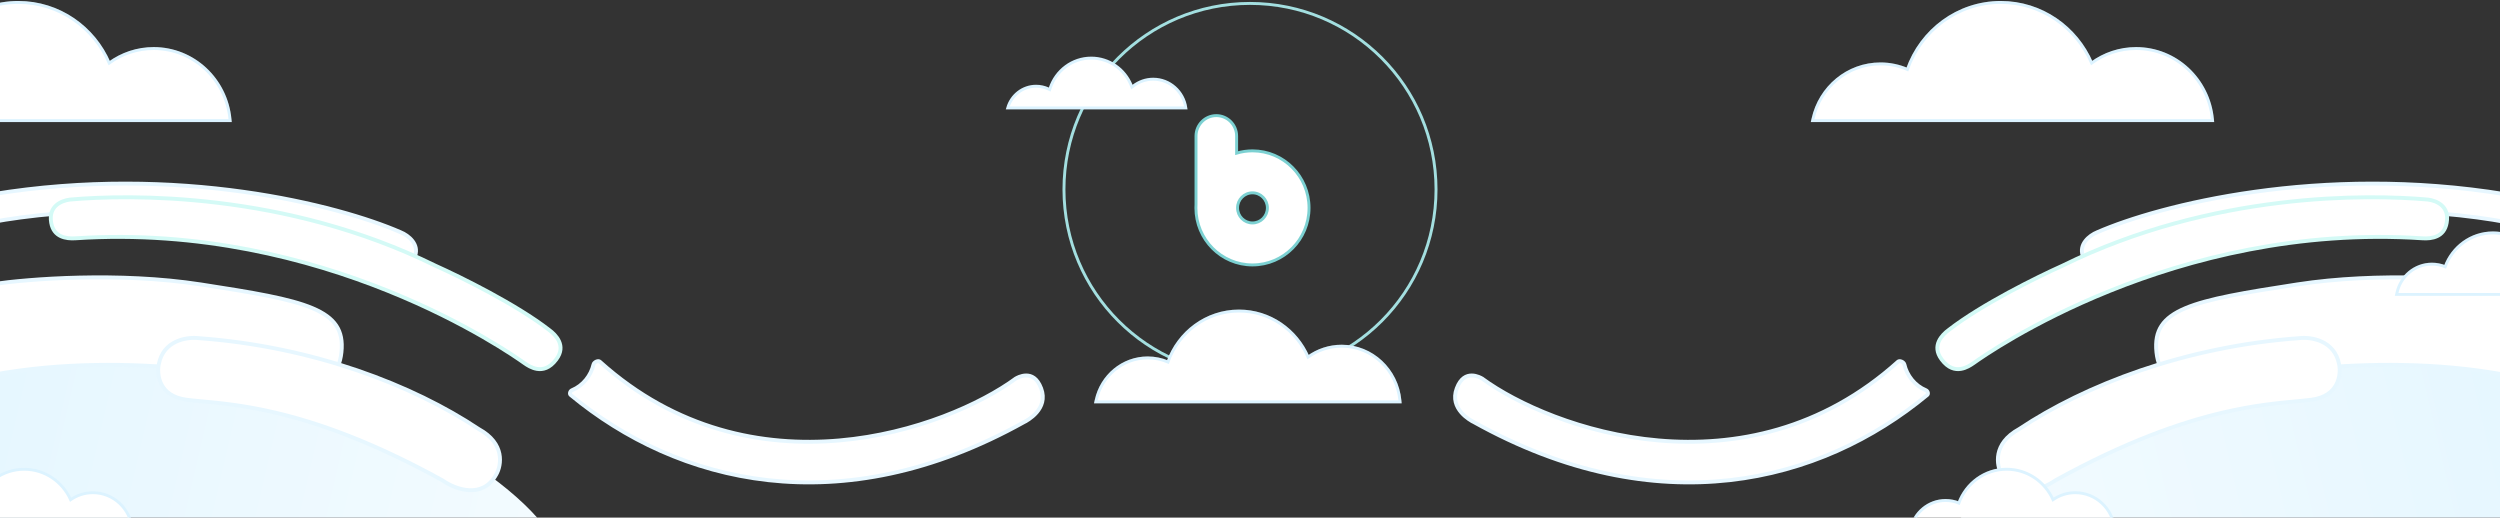<svg width="1280" height="265" viewBox="0 0 1280 265" fill="none" xmlns="http://www.w3.org/2000/svg">
    <rect x="0" y="0" width="1280" height="265" fill="#333333" stroke="none"/>
    <path d="M-4 192.167C143.192 168.819 244.275 230.165 275 265L-4 265L-4 192.167Z" fill="url(#paint0_linear_877_8620)"/>
    <path d="M198.175 132.646L198.163 132.641L198.151 132.636C113.627 98.833 29.018 107.589 -4 113.647L-4 99.482C91.223 83.9 173.413 105.095 204.971 118.846L204.987 118.852L205.003 118.859C207.218 119.735 209.62 121.331 211.206 123.414C212.764 125.461 213.511 127.933 212.612 130.722C211.921 132.401 211.034 133.445 210.065 134.08C209.087 134.72 207.943 134.997 206.658 135C204.033 135.005 201.022 133.872 198.175 132.646Z" fill="white" stroke="#E7F7FF" stroke-width="2"/>
    <path d="M38.728 122.007L38.719 122.008C36.285 122.19 33.449 122.015 31.09 120.896C28.792 119.807 26.871 117.794 26.221 114.081C25.443 109.645 26.815 106.879 28.795 105.117C30.832 103.304 33.624 102.465 35.773 102.184C66.065 99.509 145.884 98.081 222.946 136.043L222.962 136.051L222.978 136.058C235.949 141.889 264.314 155.869 281.178 168.953L281.189 168.962L281.201 168.971C282.827 170.156 285.079 172.184 286.24 174.776C286.814 176.057 287.116 177.462 286.959 178.978C286.802 180.493 286.181 182.181 284.813 184.018C283.074 186.352 281.319 187.668 279.674 188.352C278.03 189.036 276.43 189.117 274.953 188.879C272.182 188.432 269.906 186.881 268.717 186.072C268.618 186.004 268.526 185.942 268.443 185.885C268.388 185.849 268.271 185.766 268.091 185.639C261.312 180.858 166.074 113.681 38.728 122.007Z" fill="white" stroke="#D4FAF6" stroke-width="2"/>
    <path d="M-4 145.511C14.696 142.778 60.851 139.15 102.843 145.637C129.633 149.775 148.304 152.857 159.991 157.787C165.811 160.242 169.779 163.11 172.161 166.69C174.532 170.251 175.418 174.645 174.819 180.335C174.223 185.997 172.279 189.863 169.716 192.497C167.144 195.139 163.876 196.614 160.515 197.358C157.151 198.104 153.733 198.107 150.929 197.834C148.108 197.56 145.986 197.014 145.222 196.715C144.696 196.509 143.062 196.079 140.571 195.519C138.04 194.949 134.544 194.229 130.228 193.447C121.596 191.883 109.673 190.072 95.615 188.736C67.817 186.093 31.625 185.301 -4 191.965L-4 145.511Z" fill="white" stroke="#E7F7FF" stroke-width="2"/>
    <path d="M101.518 173.118L101.538 173.12L101.559 173.121C160.429 177.367 211.617 197.359 245.011 219.621L245.047 219.646L245.086 219.667C251.987 223.433 254.835 228.102 255.695 232.325C256.565 236.597 255.427 240.543 254.128 242.839L254.124 242.846L254.12 242.853C252.318 246.155 250.107 248.235 247.739 249.466C245.366 250.7 242.774 251.112 240.168 250.975C234.924 250.7 229.741 248.207 226.579 245.972L226.533 245.94L226.485 245.913C190.426 225.996 162.305 216.283 140.856 211.248C124.828 207.486 112.495 206.336 103.469 205.494C100.435 205.211 97.774 204.963 95.472 204.662C88.359 203.733 84.61 200.479 82.725 196.901C80.808 193.26 80.752 189.152 81.3 186.498L81.302 186.486C82.491 180.342 86.067 176.869 90.074 174.982C94.127 173.072 98.632 172.788 101.518 173.118Z" fill="white" stroke="#E7F7FF" stroke-width="2"/>
    <path d="M520.07 193.823L520.07 193.822C520.391 193.624 522.724 192.247 525.419 192.242C526.737 192.24 528.125 192.566 529.427 193.514C530.735 194.466 532.033 196.102 533.064 198.851C535.064 204.186 533.243 208.281 530.745 211.178C528.215 214.112 525.039 215.74 524.614 215.949L525.056 216.846L524.614 215.949C524.586 215.963 524.558 215.977 524.531 215.991C524.505 216.005 524.479 216.019 524.452 216.034C430.097 268.722 346.847 247.479 292.181 202.22C291.872 201.964 291.739 201.534 291.872 201.005C292.009 200.465 292.392 199.992 292.875 199.794C298.567 197.454 302.593 192.213 303.874 186.619C303.999 186.069 304.555 185.456 305.343 185.12C306.142 184.78 306.779 184.879 307.101 185.169C346.156 220.331 390.653 228.92 429.733 225.511C468.78 222.105 502.471 206.718 520.047 193.839C520.058 193.831 520.063 193.828 520.065 193.826L520.07 193.823Z" fill="white" stroke="#E7F7FF" stroke-width="2"/>
    <path d="M1282.92 192.167C1135.73 168.819 1034.64 230.165 1003.92 265L1282.92 265L1282.92 192.167Z" fill="url(#paint1_linear_877_8620)"/>
    <path d="M1080.74 132.646L1080.76 132.641L1080.77 132.636C1165.29 98.833 1249.9 107.589 1282.92 113.647L1282.92 99.482C1187.7 83.9 1105.51 105.095 1073.95 118.846L1073.93 118.852L1073.92 118.859C1071.7 119.735 1069.3 121.331 1067.71 123.414C1066.15 125.461 1065.41 127.933 1066.31 130.722C1067 132.401 1067.88 133.445 1068.85 134.08C1069.83 134.72 1070.98 134.997 1072.26 135C1074.89 135.005 1077.9 133.872 1080.74 132.646Z" fill="white" stroke="#E7F7FF" stroke-width="2"/>
    <path d="M1240.19 122.007L1240.2 122.008C1242.63 122.19 1245.47 122.015 1247.83 120.896C1250.13 119.807 1252.05 117.794 1252.7 114.081C1253.48 109.645 1252.1 106.879 1250.12 105.117C1248.09 103.304 1245.29 102.465 1243.15 102.184C1212.85 99.509 1133.03 98.081 1055.97 136.043L1055.96 136.051L1055.94 136.058C1042.97 141.889 1014.6 155.869 997.741 168.953L997.729 168.962L997.717 168.971C996.091 170.156 993.839 172.184 992.678 174.776C992.105 176.057 991.803 177.462 991.96 178.978C992.116 180.493 992.738 182.181 994.106 184.018C995.844 186.352 997.599 187.668 999.245 188.352C1000.89 189.036 1002.49 189.117 1003.96 188.879C1006.74 188.432 1009.01 186.881 1010.2 186.072C1010.3 186.004 1010.39 185.942 1010.48 185.885C1010.53 185.849 1010.65 185.766 1010.83 185.639C1017.61 180.858 1112.84 113.681 1240.19 122.007Z" fill="white" stroke="#D4FAF6" stroke-width="2"/>
    <path d="M1282.92 145.511C1264.22 142.778 1218.07 139.15 1176.08 145.637C1149.29 149.775 1130.61 152.857 1118.93 157.787C1113.11 160.242 1109.14 163.11 1106.76 166.69C1104.39 170.251 1103.5 174.645 1104.1 180.335C1104.7 185.997 1106.64 189.863 1109.2 192.497C1111.77 195.139 1115.04 196.614 1118.4 197.358C1121.77 198.104 1125.19 198.107 1127.99 197.834C1130.81 197.56 1132.93 197.014 1133.7 196.715C1134.22 196.509 1135.86 196.079 1138.35 195.519C1140.88 194.949 1144.37 194.229 1148.69 193.447C1157.32 191.883 1169.25 190.072 1183.3 188.736C1211.1 186.093 1247.29 185.301 1282.92 191.965L1282.92 145.511Z" fill="white" stroke="#E7F7FF" stroke-width="2"/>
    <path d="M1177.4 173.118L1177.38 173.12L1177.36 173.121C1118.49 177.367 1067.3 197.359 1033.91 219.621L1033.87 219.646L1033.83 219.667C1026.93 223.433 1024.08 228.102 1023.22 232.325C1022.35 236.597 1023.49 240.543 1024.79 242.839L1024.79 242.846L1024.8 242.853C1026.6 246.155 1028.81 248.235 1031.18 249.466C1033.55 250.7 1036.14 251.112 1038.75 250.975C1043.99 250.7 1049.18 248.207 1052.34 245.972L1052.39 245.94L1052.43 245.913C1088.49 225.996 1116.61 216.283 1138.06 211.248C1154.09 207.486 1166.42 206.336 1175.45 205.494C1178.48 205.211 1181.14 204.963 1183.45 204.662C1190.56 203.733 1194.31 200.479 1196.19 196.901C1198.11 193.26 1198.17 189.152 1197.62 186.498L1197.62 186.486C1196.43 180.342 1192.85 176.869 1188.84 174.982C1184.79 173.072 1180.29 172.788 1177.4 173.118Z" fill="white" stroke="#E7F7FF" stroke-width="2"/>
    <path d="M758.848 193.823L758.848 193.822C758.528 193.624 756.194 192.247 753.5 192.242C752.182 192.24 750.793 192.566 749.491 193.514C748.183 194.466 746.886 196.102 745.855 198.851C743.854 204.186 745.675 208.281 748.173 211.178C750.703 214.112 753.88 215.74 754.305 215.949L753.863 216.846L754.305 215.949C754.333 215.963 754.36 215.977 754.388 215.991C754.413 216.005 754.439 216.019 754.467 216.034C848.822 268.722 932.071 247.479 986.738 202.22C987.047 201.964 987.18 201.534 987.046 201.005C986.91 200.465 986.526 199.992 986.044 199.794C980.352 197.454 976.325 192.213 975.045 186.619C974.919 186.069 974.364 185.456 973.575 185.12C972.777 184.78 972.139 184.879 971.817 185.169C932.763 220.331 888.265 228.92 849.186 225.511C810.138 222.105 776.448 206.718 758.871 193.839C758.86 193.831 758.856 193.828 758.854 193.826L758.848 193.823Z" fill="white" stroke="#E7F7FF" stroke-width="2"/>
    <circle cx="640" cy="97" r="95.25" stroke="#A3DFE0" stroke-width="1.5"/>
    <path d="M641.263 114.154C637.049 114.154 633.622 110.707 633.622 106.441C633.622 102.176 637.049 98.729 641.263 98.729C645.477 98.729 648.904 102.176 648.904 106.441C648.904 110.707 645.477 114.154 641.263 114.154ZM641.263 77.238C638.446 77.238 635.726 77.65 633.152 78.407V69.68C633.152 63.897 628.502 59.197 622.753 59.197C617.003 59.197 612.354 63.897 612.354 69.68V104.766C612.323 105.317 612.303 105.875 612.303 106.441C612.303 122.564 625.263 135.645 641.263 135.645C657.264 135.645 670.224 122.564 670.224 106.441C670.224 90.319 657.264 77.238 641.263 77.238Z" fill="white" stroke="#7CD1D2" stroke-width="1.5"/>
    <path d="M561.268 204.838L561.066 205.75H562H716H716.826L716.747 204.928C715.246 189.404 702.488 177.25 686.938 177.25C680.538 177.25 674.607 179.311 669.741 182.818C663.708 168.939 650.146 159.25 634.365 159.25C617.639 159.25 603.405 170.135 597.987 185.357C594.798 183.999 591.301 183.25 587.635 183.25C574.752 183.25 563.995 192.491 561.268 204.838Z" fill="white"/>
    <path d="M561.268 204.838L561.066 205.75H562H716H716.826L716.747 204.928C715.246 189.404 702.488 177.25 686.938 177.25C680.538 177.25 674.607 179.311 669.741 182.818C663.708 168.939 650.146 159.25 634.365 159.25C617.639 159.25 603.405 170.135 597.987 185.357C594.798 183.999 591.301 183.25 587.635 183.25C574.752 183.25 563.995 192.491 561.268 204.838Z" stroke="white" stroke-opacity="0.2" stroke-width="1.5"/>
    <path d="M561.268 204.838L561.066 205.75H562H716H716.826L716.747 204.928C715.246 189.404 702.488 177.25 686.938 177.25C680.538 177.25 674.607 179.311 669.741 182.818C663.708 168.939 650.146 159.25 634.365 159.25C617.639 159.25 603.405 170.135 597.987 185.357C594.798 183.999 591.301 183.25 587.635 183.25C574.752 183.25 563.995 192.491 561.268 204.838Z" stroke="#DCF3FF" stroke-width="1.5"/>
    <path d="M928.268 60.837L928.065 61.75H929H1132H1132.83L1132.75 60.928C1130.78 40.684 1114.06 24.85 1093.69 24.85C1085.2 24.85 1077.34 27.603 1070.92 32.281C1063.06 14.018 1045.19 1.25 1024.39 1.25C1002.36 1.25 983.626 15.564 976.579 35.561C972.341 33.73 967.681 32.717 962.791 32.717C945.931 32.717 931.841 44.747 928.268 60.837Z" fill="white"/>
    <path d="M928.268 60.837L928.065 61.75H929H1132H1132.83L1132.75 60.928C1130.78 40.684 1114.06 24.85 1093.69 24.85C1085.2 24.85 1077.34 27.603 1070.92 32.281C1063.06 14.018 1045.19 1.25 1024.39 1.25C1002.36 1.25 983.626 15.564 976.579 35.561C972.341 33.73 967.681 32.717 962.791 32.717C945.931 32.717 931.841 44.747 928.268 60.837Z" stroke="white" stroke-opacity="0.2" stroke-width="1.5"/>
    <path d="M928.268 60.837L928.065 61.75H929H1132H1132.83L1132.75 60.928C1130.78 40.684 1114.06 24.85 1093.69 24.85C1085.2 24.85 1077.34 27.603 1070.92 32.281C1063.06 14.018 1045.19 1.25 1024.39 1.25C1002.36 1.25 983.626 15.564 976.579 35.561C972.341 33.73 967.681 32.717 962.791 32.717C945.931 32.717 931.841 44.747 928.268 60.837Z" stroke="#DCF3FF" stroke-width="1.5"/>
    <path d="M1227.27 149.838L1227.07 150.75H1228H1331H1331.83L1331.75 149.928C1330.73 139.455 1322.1 131.25 1311.56 131.25C1307.34 131.25 1303.41 132.573 1300.16 134.833C1296.03 125.644 1286.95 119.25 1276.4 119.25C1265.19 119.25 1255.65 126.461 1251.93 136.574C1249.83 135.72 1247.54 135.25 1245.15 135.25C1236.41 135.25 1229.12 141.497 1227.27 149.838Z" fill="white"/>
    <path d="M1227.27 149.838L1227.07 150.75H1228H1331H1331.83L1331.75 149.928C1330.73 139.455 1322.1 131.25 1311.56 131.25C1307.34 131.25 1303.41 132.573 1300.16 134.833C1296.03 125.644 1286.95 119.25 1276.4 119.25C1265.19 119.25 1255.65 126.461 1251.93 136.574C1249.83 135.72 1247.54 135.25 1245.15 135.25C1236.41 135.25 1229.12 141.497 1227.27 149.838Z" stroke="white" stroke-opacity="0.2" stroke-width="1.5"/>
    <path d="M1227.27 149.838L1227.07 150.75H1228H1331H1331.83L1331.75 149.928C1330.73 139.455 1322.1 131.25 1311.56 131.25C1307.34 131.25 1303.41 132.573 1300.16 134.833C1296.03 125.644 1286.95 119.25 1276.4 119.25C1265.19 119.25 1255.65 126.461 1251.93 136.574C1249.83 135.72 1247.54 135.25 1245.15 135.25C1236.41 135.25 1229.12 141.497 1227.27 149.838Z" stroke="#DCF3FF" stroke-width="1.5"/>
    <path d="M978.268 270.838L978.066 271.75H979H1082H1082.83L1082.75 270.928C1081.73 260.455 1073.1 252.25 1062.56 252.25C1058.34 252.25 1054.41 253.573 1051.16 255.833C1047.03 246.644 1037.95 240.25 1027.4 240.25C1016.19 240.25 1006.65 247.461 1002.93 257.574C1000.83 256.72 998.539 256.25 996.145 256.25C987.408 256.25 980.116 262.497 978.268 270.838Z" fill="white"/>
    <path d="M978.268 270.838L978.066 271.75H979H1082H1082.83L1082.75 270.928C1081.73 260.455 1073.1 252.25 1062.56 252.25C1058.34 252.25 1054.41 253.573 1051.16 255.833C1047.03 246.644 1037.95 240.25 1027.4 240.25C1016.19 240.25 1006.65 247.461 1002.93 257.574C1000.83 256.72 998.539 256.25 996.145 256.25C987.408 256.25 980.116 262.497 978.268 270.838Z" stroke="white" stroke-opacity="0.2" stroke-width="1.5"/>
    <path d="M978.268 270.838L978.066 271.75H979H1082H1082.83L1082.75 270.928C1081.73 260.455 1073.1 252.25 1062.56 252.25C1058.34 252.25 1054.41 253.573 1051.16 255.833C1047.03 246.644 1037.95 240.25 1027.4 240.25C1016.19 240.25 1006.65 247.461 1002.93 257.574C1000.83 256.72 998.539 256.25 996.145 256.25C987.408 256.25 980.116 262.497 978.268 270.838Z" stroke="#DCF3FF" stroke-width="1.5"/>
    <path d="M-86.732 60.837L-86.935 61.75H-86H117H117.826L117.746 60.928C115.779 40.684 99.057 24.85 78.69 24.85C70.201 24.85 62.341 27.603 55.921 32.281C48.063 14.018 30.193 1.25 9.391 1.25C-12.636 1.25 -31.374 15.564 -38.421 35.561C-42.659 33.73 -47.319 32.717 -52.209 32.717C-69.069 32.717 -83.159 44.747 -86.732 60.837Z" fill="white"/>
    <path d="M-86.732 60.837L-86.935 61.75H-86H117H117.826L117.746 60.928C115.779 40.684 99.057 24.85 78.69 24.85C70.201 24.85 62.341 27.603 55.921 32.281C48.063 14.018 30.193 1.25 9.391 1.25C-12.636 1.25 -31.374 15.564 -38.421 35.561C-42.659 33.73 -47.319 32.717 -52.209 32.717C-69.069 32.717 -83.159 44.747 -86.732 60.837Z" stroke="white" stroke-opacity="0.2" stroke-width="1.5"/>
    <path d="M-86.732 60.837L-86.935 61.75H-86H117H117.826L117.746 60.928C115.779 40.684 99.057 24.85 78.69 24.85C70.201 24.85 62.341 27.603 55.921 32.281C48.063 14.018 30.193 1.25 9.391 1.25C-12.636 1.25 -31.374 15.564 -38.421 35.561C-42.659 33.73 -47.319 32.717 -52.209 32.717C-69.069 32.717 -83.159 44.747 -86.732 60.837Z" stroke="#DCF3FF" stroke-width="1.5"/>
    <path d="M-36.732 270.838L-36.934 271.75H-36H67H67.826L67.746 270.928C66.731 260.455 58.096 252.25 47.562 252.25C43.336 252.25 39.412 253.573 36.165 255.833C32.033 246.644 22.953 240.25 12.4 240.25C1.193 240.25 -8.352 247.461 -12.075 257.574C-14.173 256.72 -16.461 256.25 -18.855 256.25C-27.592 256.25 -34.884 262.497 -36.732 270.838Z" fill="white"/>
    <path d="M-36.732 270.838L-36.934 271.75H-36H67H67.826L67.746 270.928C66.731 260.455 58.096 252.25 47.562 252.25C43.336 252.25 39.412 253.573 36.165 255.833C32.033 246.644 22.953 240.25 12.4 240.25C1.193 240.25 -8.352 247.461 -12.075 257.574C-14.173 256.72 -16.461 256.25 -18.855 256.25C-27.592 256.25 -34.884 262.497 -36.732 270.838Z" stroke="white" stroke-opacity="0.2" stroke-width="1.5"/>
    <path d="M-36.732 270.838L-36.934 271.75H-36H67H67.826L67.746 270.928C66.731 260.455 58.096 252.25 47.562 252.25C43.336 252.25 39.412 253.573 36.165 255.833C32.033 246.644 22.953 240.25 12.4 240.25C1.193 240.25 -8.352 247.461 -12.075 257.574C-14.173 256.72 -16.461 256.25 -18.855 256.25C-27.592 256.25 -34.884 262.497 -36.732 270.838Z" stroke="#DCF3FF" stroke-width="1.5"/>
    <path d="M607.154 55.25H515.964C517.805 48.826 523.616 44.15 530.481 44.15C532.693 44.15 534.794 44.635 536.687 45.506L537.446 45.856L537.711 45.063C540.699 36.146 548.976 29.75 558.701 29.75C567.916 29.75 575.829 35.491 579.177 43.679L579.548 44.587L580.327 43.991C583.149 41.829 586.652 40.55 590.449 40.55C598.916 40.55 605.946 46.922 607.154 55.25Z" fill="white" stroke="#DCF3FF" stroke-width="1.5"/>
    <defs>
        <linearGradient id="paint0_linear_877_8620" x1="-0.853" y1="205.41" x2="274.908" y2="269.579" gradientUnits="userSpaceOnUse">
            <stop stop-color="#E6F7FF"/>
            <stop offset="1" stop-color="#F3FBFF"/>
        </linearGradient>
        <linearGradient id="paint1_linear_877_8620" x1="1279.77" y1="205.41" x2="1004.01" y2="269.579" gradientUnits="userSpaceOnUse">
            <stop stop-color="#E6F7FF"/>
            <stop offset="1" stop-color="#F3FBFF"/>
        </linearGradient>
    </defs>
</svg>
